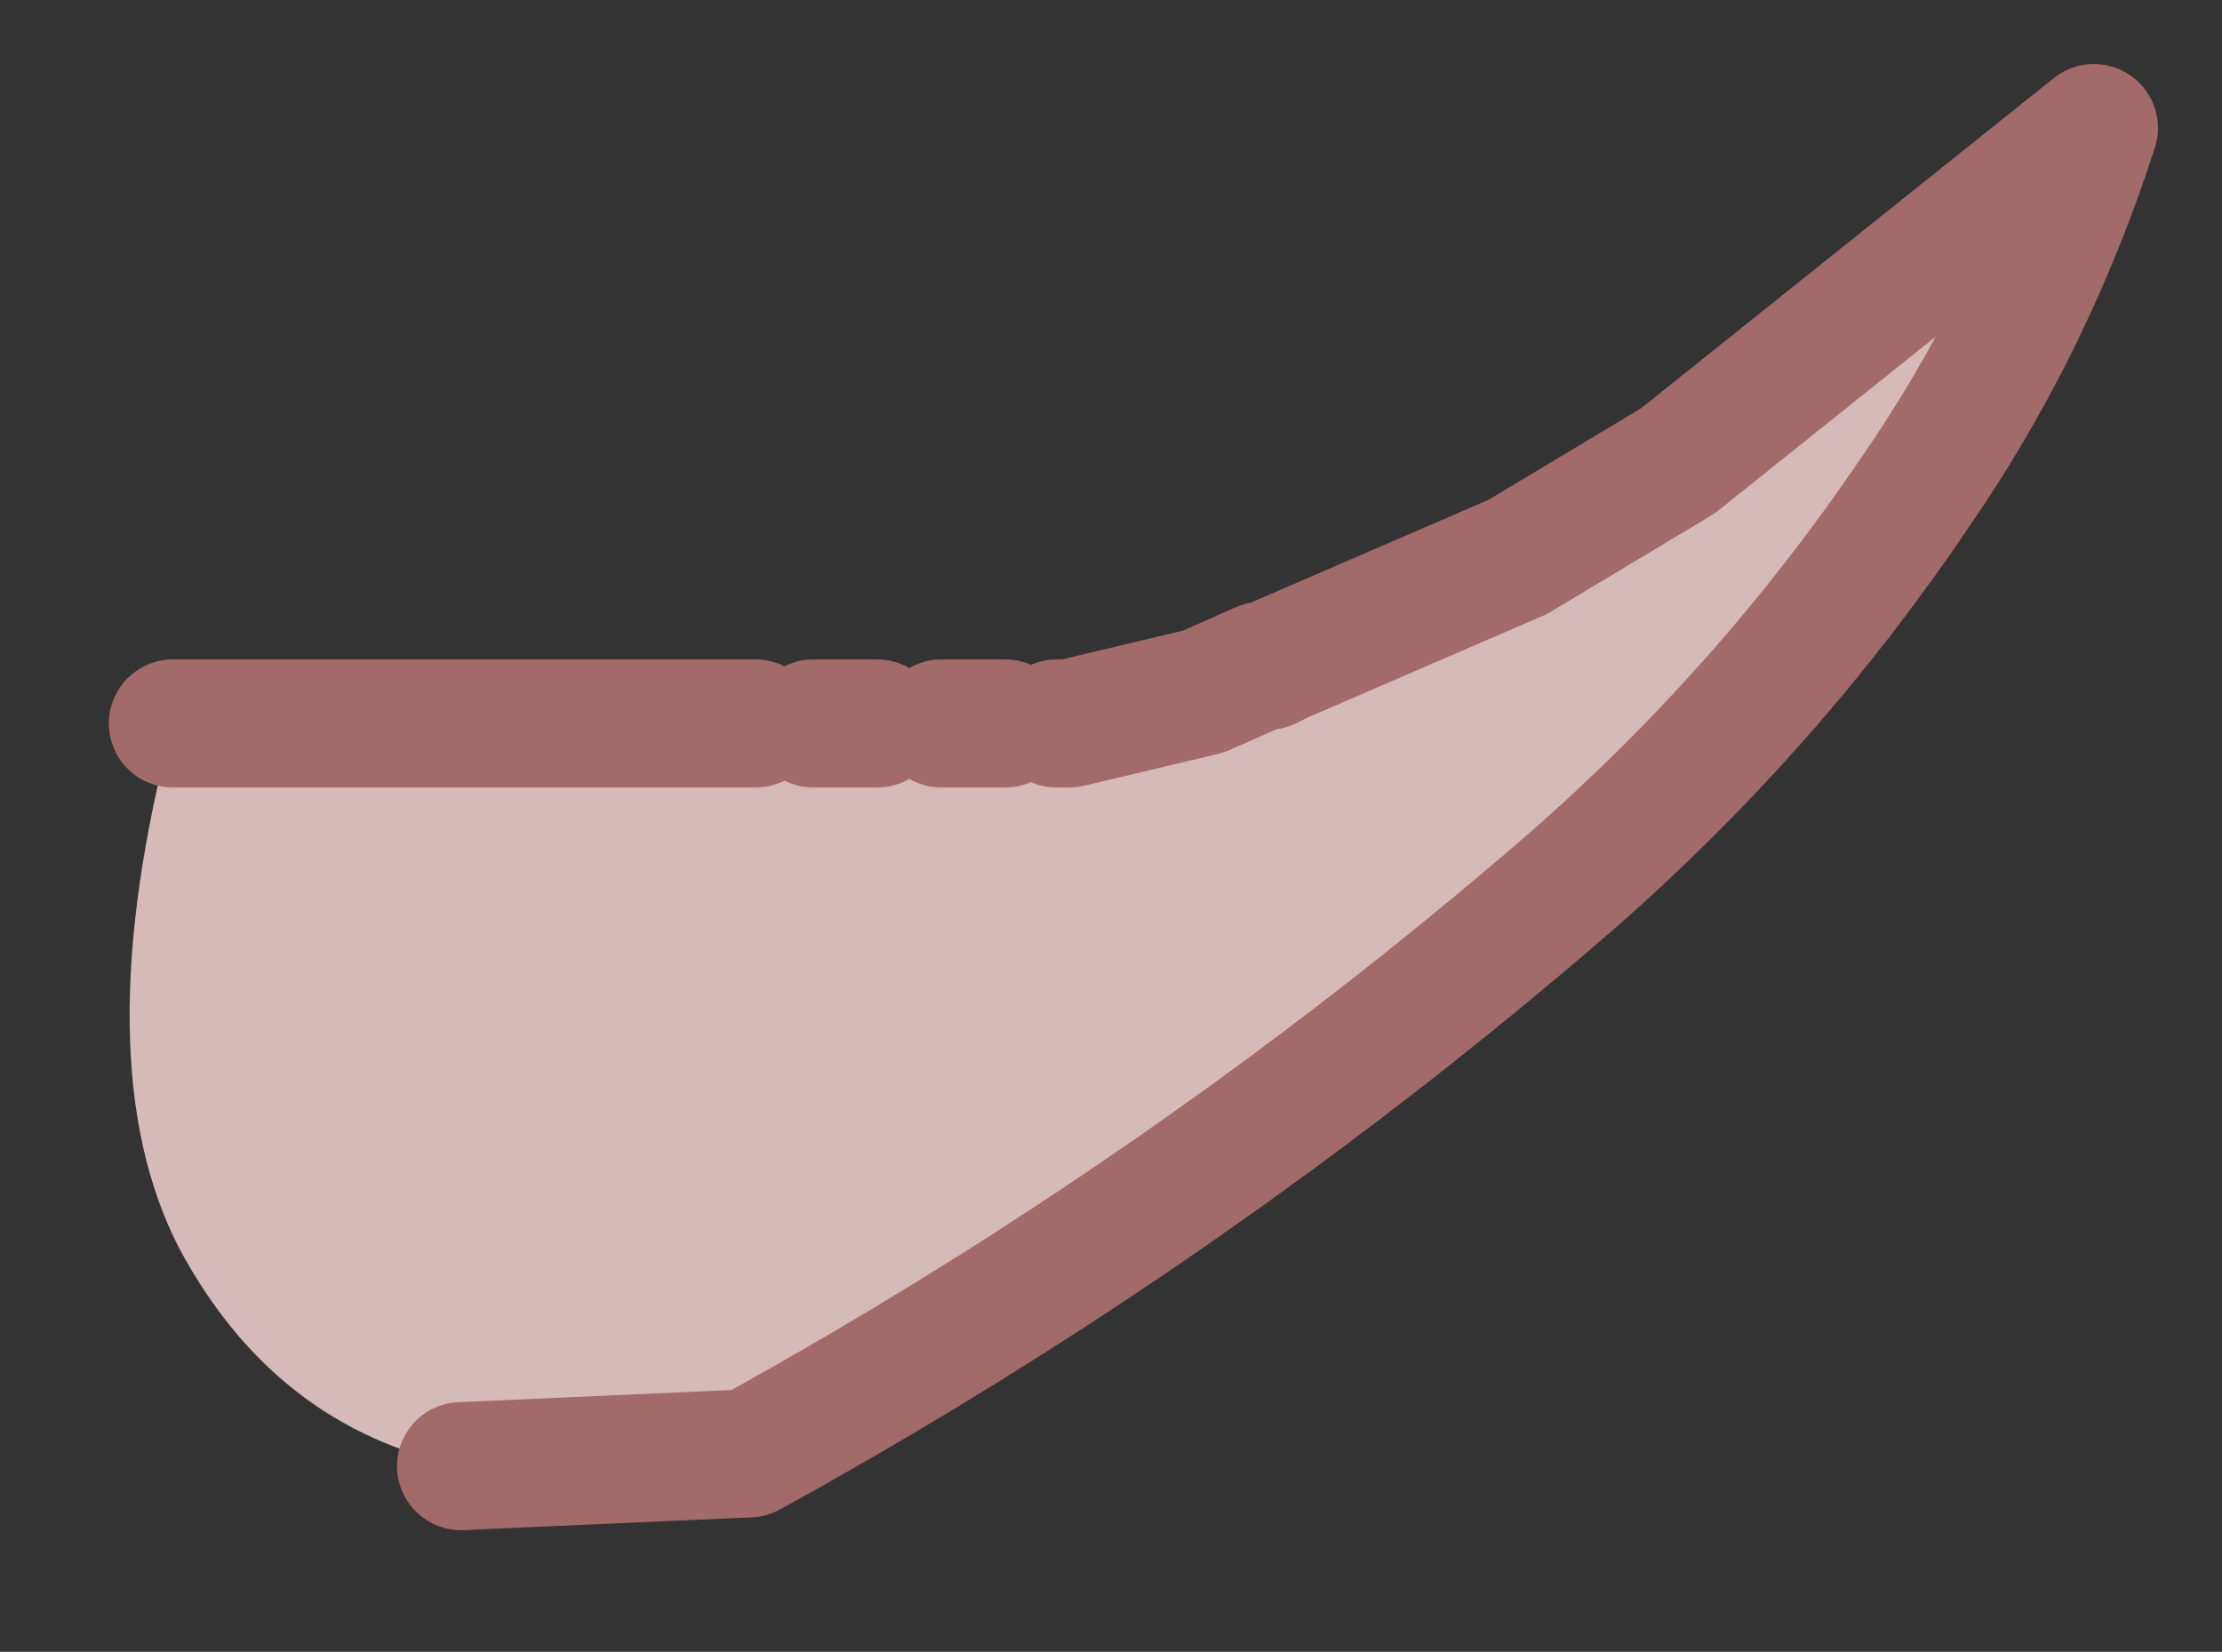 <?xml version="1.0" encoding="UTF-8" standalone="no"?>
<svg xmlns:xlink="http://www.w3.org/1999/xlink" height="12.9px" width="17.35px" xmlns="http://www.w3.org/2000/svg">
  <rect width="100%" height="100%" fill="#333333" stroke="none"/>
  <g id="shape0" transform="matrix(1.0, 0.0, 0.0, 1.0, 8.7, 6.45)">
    <path d="M1.3 -1.3 L3.15 -2.1 4.4 -2.85 7.65 -5.45 Q7.15 -3.9 6.25 -2.6 5.1 -0.9 3.55 0.45 0.6 3.0 -2.85 4.9 L-5.1 5.0 Q-6.55 4.7 -7.3 3.3 -8.05 1.85 -7.35 -0.8 L-2.8 -0.8 -2.35 -0.8 -1.85 -0.8 -1.35 -0.8 -0.85 -0.8 -0.45 -0.8 -0.35 -0.8 0.7 -1.05 1.15 -1.25 1.2 -1.25 1.3 -1.3" fill="#d6baba" fill-rule="evenodd" stroke="none"/>
    <path d="M1.2 -1.25 L1.35 -1.35 1.3 -1.3 1.2 -1.25" fill="#faf8f8" fill-rule="evenodd" stroke="none"/>
    <path d="M1.3 -1.3 L3.15 -2.1 4.4 -2.85 7.65 -5.45 Q7.15 -3.9 6.25 -2.6 5.1 -0.9 3.55 0.45 0.6 3.0 -2.85 4.9 L-5.1 5.0 M-7.35 -0.8 L-2.8 -0.8 M-2.35 -0.8 L-1.85 -0.8 M-1.35 -0.8 L-0.85 -0.8 M-0.45 -0.8 L-0.35 -0.8 0.7 -1.05 1.15 -1.25 1.2 -1.25 1.3 -1.3" fill="none" stroke="#a36a6a" stroke-linecap="round" stroke-linejoin="round" stroke-width="1"/>
  </g>
</svg>